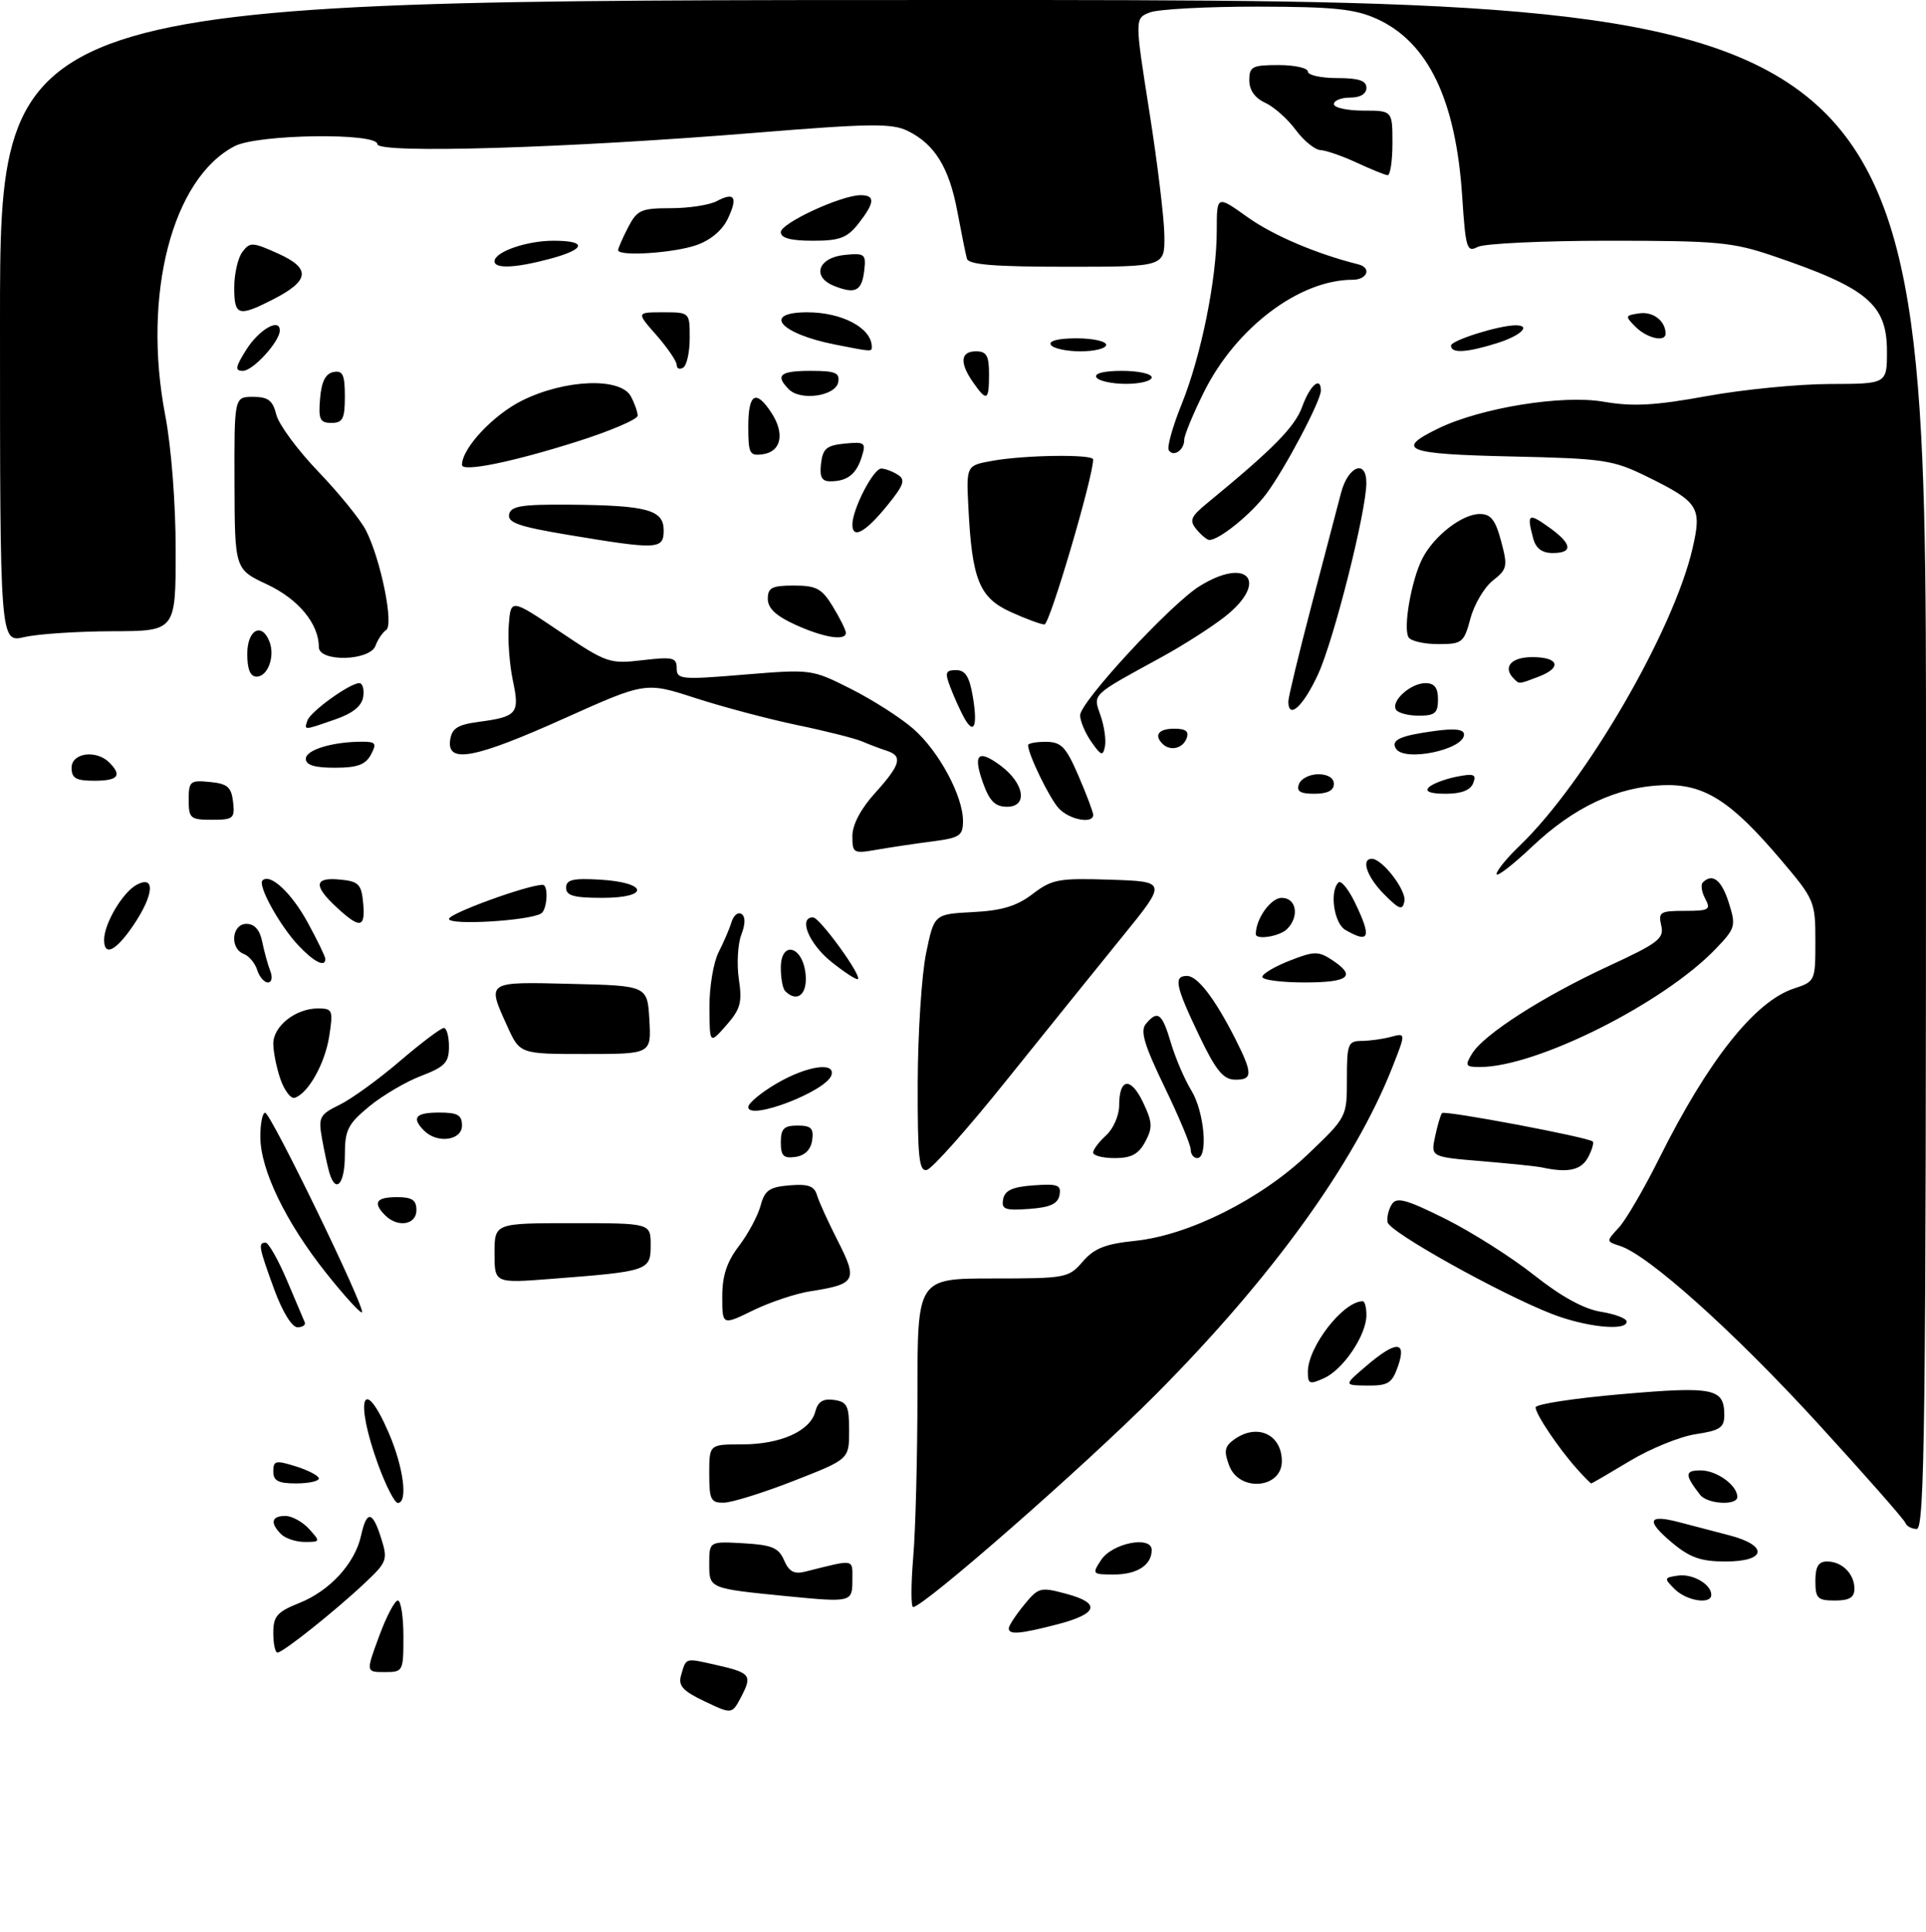 <?xml version="1.0" encoding="UTF-8" standalone="no"?>
<!DOCTYPE svg PUBLIC "-//W3C//DTD SVG 1.1//EN" "http://www.w3.org/Graphics/SVG/1.1/DTD/svg11.dtd" >
<svg xmlns="http://www.w3.org/2000/svg" xmlns:xlink="http://www.w3.org/1999/xlink" version="1.1" viewBox="0 0 296 297">
 <g >
 <path fill="currentColor"
d=" M 108.30 261.50 C 104.93 259.90 104.21 259.10 104.67 257.50 C 105.46 254.75 105.25 254.82 109.95 255.88 C 115.34 257.09 115.65 257.46 113.93 260.76 C 112.50 263.50 112.50 263.50 108.30 261.50 Z  M 58.26 251.50 C 59.37 248.47 60.67 246.00 61.14 246.00 C 61.61 246.00 62.00 248.47 62.00 251.50 C 62.00 256.90 61.95 257.00 59.12 257.00 C 56.23 257.00 56.23 257.00 58.26 251.50 Z  M 42.00 250.99 C 42.00 248.42 42.57 247.75 46.00 246.38 C 50.69 244.51 54.56 240.29 55.49 236.02 C 56.36 232.08 57.26 232.20 58.59 236.46 C 59.62 239.72 59.48 240.10 56.09 243.29 C 51.48 247.63 43.48 254.00 42.65 254.00 C 42.29 254.00 42.00 252.65 42.00 250.99 Z  M 155.04 250.25 C 155.06 249.84 156.11 248.23 157.39 246.67 C 159.60 243.97 159.88 243.89 163.92 244.98 C 169.26 246.42 168.75 248.05 162.43 249.68 C 156.72 251.16 154.99 251.30 155.04 250.25 Z  M 140.35 239.35 C 140.71 235.14 141.00 223.78 141.00 214.10 C 141.00 196.50 141.00 196.50 152.58 196.50 C 163.81 196.50 164.24 196.42 166.40 193.91 C 168.15 191.87 169.87 191.19 174.42 190.72 C 182.70 189.87 193.77 184.32 201.04 177.38 C 206.99 171.70 207.00 171.69 207.00 165.85 C 207.00 160.45 207.17 160.00 209.25 159.99 C 210.49 159.98 212.53 159.70 213.78 159.36 C 216.07 158.75 216.07 158.75 213.97 164.08 C 208.15 178.84 195.40 196.47 177.63 214.33 C 166.75 225.27 141.94 247.00 140.34 247.00 C 139.99 247.00 140.00 243.56 140.35 239.35 Z  M 121.00 245.34 C 108.96 244.15 109.00 244.17 109.00 240.39 C 109.00 236.90 109.00 236.90 114.25 237.20 C 118.63 237.45 119.67 237.88 120.50 239.81 C 121.26 241.56 122.05 241.99 123.75 241.56 C 131.51 239.62 131.00 239.53 131.00 242.88 C 131.00 246.26 130.83 246.30 121.00 245.34 Z  M 257.38 244.25 C 255.71 242.58 255.73 242.48 257.87 242.17 C 260.13 241.84 263.00 243.50 263.00 245.12 C 263.00 246.66 259.21 246.07 257.38 244.25 Z  M 279.00 243.00 C 279.00 240.78 279.47 240.00 280.80 240.00 C 283.10 240.00 285.00 241.90 285.00 244.20 C 285.00 245.53 284.22 246.00 282.00 246.00 C 279.33 246.00 279.00 245.67 279.00 243.00 Z  M 169.24 239.75 C 170.95 237.16 177.00 235.98 177.00 238.24 C 177.00 240.55 174.76 242.00 171.18 242.00 C 167.86 242.00 167.80 241.93 169.24 239.75 Z  M 256.96 237.10 C 252.91 233.70 253.26 232.70 258.06 233.96 C 259.95 234.46 263.41 235.37 265.75 235.97 C 271.82 237.55 271.49 240.00 265.21 240.00 C 261.39 240.00 259.73 239.41 256.96 237.10 Z  M 43.20 235.80 C 41.47 234.07 41.72 233.00 43.85 233.00 C 44.86 233.00 46.50 233.90 47.50 235.00 C 49.26 236.95 49.25 237.00 46.85 237.00 C 45.50 237.00 43.86 236.46 43.20 235.80 Z  M 292.83 234.07 C 292.65 233.55 286.54 226.61 279.25 218.64 C 266.40 204.61 253.31 192.87 248.95 191.49 C 246.83 190.81 246.83 190.81 248.81 188.66 C 249.90 187.47 252.69 182.68 255.02 178.00 C 262.51 162.98 269.70 153.91 275.69 151.94 C 278.97 150.86 279.00 150.78 279.00 144.63 C 279.00 138.58 278.86 138.24 273.75 132.21 C 266.00 123.06 261.91 120.46 255.61 120.68 C 248.52 120.93 241.90 124.04 235.46 130.13 C 232.46 132.97 230.00 134.86 230.00 134.34 C 230.00 133.82 231.61 131.84 233.59 129.95 C 243.66 120.27 257.19 96.98 260.12 84.29 C 261.58 77.97 261.08 77.17 253.15 73.27 C 247.85 70.67 246.54 70.48 232.20 70.16 C 216.02 69.80 214.29 69.13 221.07 65.84 C 227.62 62.67 240.11 60.65 246.43 61.74 C 250.95 62.52 254.28 62.34 262.32 60.88 C 267.92 59.86 276.44 59.03 281.25 59.02 C 290.00 59.00 290.00 59.00 290.00 54.00 C 290.00 46.79 286.99 44.26 272.63 39.38 C 266.28 37.21 263.99 37.00 247.26 37.00 C 237.14 37.00 228.06 37.43 227.08 37.96 C 225.44 38.83 225.24 38.18 224.72 30.21 C 223.75 15.36 219.49 6.49 211.62 2.91 C 208.22 1.37 205.00 1.04 193.32 1.02 C 185.51 1.01 178.06 1.41 176.75 1.90 C 174.38 2.81 174.38 2.81 176.64 17.15 C 177.89 25.04 178.93 33.64 178.95 36.25 C 179.00 41.00 179.00 41.00 163.97 41.00 C 152.79 41.00 148.85 40.68 148.60 39.75 C 148.41 39.06 147.75 35.80 147.13 32.50 C 145.87 25.75 143.65 22.15 139.50 20.12 C 137.08 18.93 133.74 18.97 116.09 20.41 C 87.20 22.77 58.00 23.65 58.00 22.16 C 58.00 20.36 39.63 20.62 36.07 22.46 C 26.45 27.44 21.84 45.33 25.40 63.86 C 26.33 68.74 27.00 77.38 27.00 84.61 C 27.00 97.00 27.00 97.00 17.25 97.02 C 11.89 97.04 5.81 97.44 3.75 97.92 C 0.00 98.79 0.00 98.79 0.00 49.39 C 0.00 0.00 0.00 0.00 148.00 0.00 C 296.00 0.00 296.00 0.00 296.00 117.50 C 296.00 218.21 295.80 235.00 294.58 235.00 C 293.80 235.00 293.02 234.58 292.83 234.07 Z  M 58.13 225.15 C 54.44 215.02 55.77 211.02 59.76 220.27 C 62.03 225.55 62.73 231.00 61.13 231.00 C 60.66 231.00 59.31 228.37 58.13 225.15 Z  M 109.00 226.50 C 109.00 222.00 109.00 222.00 114.05 222.00 C 119.95 222.00 124.52 219.96 125.30 216.96 C 125.70 215.43 126.50 214.93 128.18 215.17 C 130.20 215.46 130.50 216.06 130.50 219.89 C 130.50 224.28 130.50 224.28 122.00 227.60 C 117.33 229.43 112.49 230.94 111.25 230.96 C 109.24 231.00 109.00 230.51 109.00 226.50 Z  M 261.28 229.75 C 258.88 226.65 258.90 226.00 261.37 226.00 C 263.84 226.00 267.00 228.29 267.00 230.07 C 267.00 231.45 262.40 231.19 261.28 229.75 Z  M 42.00 226.15 C 42.00 224.49 42.37 224.41 45.50 225.39 C 47.42 226.00 49.00 226.83 49.00 227.24 C 49.00 227.66 47.42 228.00 45.50 228.00 C 42.76 228.00 42.00 227.60 42.00 226.15 Z  M 188.92 225.28 C 188.07 223.06 188.20 222.32 189.63 221.28 C 193.16 218.70 197.00 220.43 197.00 224.59 C 197.00 228.80 190.47 229.36 188.92 225.28 Z  M 242.34 225.75 C 239.51 222.58 236.00 217.36 236.00 216.31 C 236.00 215.82 241.95 214.91 249.23 214.28 C 263.40 213.05 265.00 213.38 265.00 217.51 C 265.00 219.42 264.31 219.88 260.62 220.43 C 258.21 220.79 253.66 222.64 250.50 224.54 C 247.34 226.44 244.67 228.00 244.55 228.00 C 244.44 228.00 243.44 226.99 242.34 225.75 Z  M 201.00 210.85 C 201.00 207.00 206.44 200.00 209.43 200.00 C 209.75 200.00 210.00 200.96 210.00 202.13 C 210.00 205.19 206.47 210.46 203.52 211.81 C 201.26 212.84 201.00 212.74 201.00 210.85 Z  M 209.96 209.96 C 214.57 206.02 216.23 206.04 214.85 210.00 C 213.94 212.61 213.33 212.99 210.15 212.96 C 206.50 212.92 206.50 212.92 209.96 209.96 Z  M 42.13 198.15 C 39.76 191.64 39.64 191.00 40.82 191.00 C 41.26 191.00 42.73 193.57 44.07 196.72 C 45.40 199.87 46.65 202.79 46.83 203.22 C 47.02 203.65 46.51 204.00 45.72 204.00 C 44.86 204.00 43.40 201.61 42.13 198.15 Z  M 111.00 199.29 C 111.00 196.08 111.70 193.94 113.57 191.50 C 114.98 189.65 116.47 186.86 116.89 185.32 C 117.51 182.96 118.23 182.45 121.32 182.19 C 124.19 181.95 125.14 182.28 125.56 183.69 C 125.85 184.69 127.31 187.88 128.79 190.79 C 131.85 196.81 131.53 197.38 124.58 198.46 C 122.34 198.80 118.36 200.13 115.75 201.40 C 111.00 203.72 111.00 203.72 111.00 199.29 Z  M 238.50 201.95 C 230.53 198.84 213.52 189.35 213.25 187.86 C 213.11 187.11 213.41 185.87 213.91 185.09 C 214.65 183.94 216.13 184.35 222.16 187.35 C 226.19 189.37 232.34 193.26 235.80 196.01 C 239.96 199.30 243.45 201.21 246.05 201.62 C 248.22 201.97 250.00 202.65 250.00 203.13 C 250.00 204.63 243.72 203.98 238.50 201.95 Z  M 50.13 195.67 C 43.93 187.87 40.02 179.80 40.01 174.75 C 40.00 172.69 40.34 171.01 40.75 171.03 C 41.62 171.06 56.21 201.13 55.63 201.70 C 55.42 201.92 52.94 199.20 50.13 195.67 Z  M 76.00 192.62 C 76.00 188.00 76.00 188.00 88.00 188.00 C 100.00 188.00 100.00 188.00 100.00 191.39 C 100.00 195.30 99.67 195.41 84.75 196.56 C 76.00 197.24 76.00 197.24 76.00 192.62 Z  M 59.20 186.80 C 57.25 184.85 57.80 184.00 61.00 184.00 C 63.33 184.00 64.00 184.44 64.00 186.00 C 64.00 188.26 61.13 188.73 59.20 186.80 Z  M 154.17 184.31 C 154.43 182.96 155.61 182.42 158.84 182.19 C 162.57 181.92 163.12 182.13 162.83 183.69 C 162.57 185.04 161.39 185.58 158.16 185.81 C 154.43 186.08 153.88 185.87 154.17 184.31 Z  M 50.62 180.25 C 50.34 179.29 49.83 176.91 49.48 174.97 C 48.91 171.71 49.12 171.31 52.18 169.81 C 54.01 168.92 58.18 165.90 61.46 163.09 C 64.73 160.29 67.77 158.00 68.21 158.00 C 68.64 158.00 69.00 159.29 69.00 160.86 C 69.00 163.31 68.38 163.96 64.74 165.36 C 62.39 166.25 58.79 168.37 56.74 170.06 C 53.45 172.78 53.00 173.68 53.00 177.57 C 53.00 181.99 51.60 183.57 50.62 180.25 Z  M 141.04 166.32 C 141.07 158.72 141.65 149.80 142.33 146.50 C 143.57 140.50 143.57 140.50 149.52 140.19 C 153.99 139.96 156.27 139.27 158.71 137.40 C 161.69 135.13 162.71 134.95 170.67 135.21 C 179.37 135.50 179.37 135.50 172.46 144.00 C 168.67 148.68 160.68 158.57 154.72 166.00 C 148.77 173.43 143.24 179.65 142.44 179.82 C 141.24 180.09 141.01 177.87 141.04 166.32 Z  M 237.00 179.44 C 236.18 179.26 231.99 178.83 227.69 178.47 C 219.88 177.82 219.88 177.82 220.56 174.66 C 220.93 172.92 221.41 171.31 221.62 171.08 C 222.03 170.63 244.14 174.80 244.78 175.45 C 244.99 175.66 244.66 176.77 244.05 177.91 C 243.00 179.86 240.97 180.30 237.00 179.44 Z  M 120.00 175.57 C 120.00 173.48 120.48 173.00 122.57 173.00 C 124.66 173.00 125.08 173.42 124.82 175.25 C 124.61 176.70 123.70 177.61 122.25 177.82 C 120.42 178.08 120.00 177.66 120.00 175.57 Z  M 168.00 177.15 C 168.00 176.69 168.90 175.50 170.00 174.50 C 171.10 173.50 172.00 171.44 172.00 169.90 C 172.00 165.69 173.78 165.46 175.67 169.43 C 177.12 172.47 177.17 173.32 176.01 175.48 C 174.98 177.40 173.87 178.00 171.33 178.00 C 169.50 178.00 168.00 177.62 168.00 177.15 Z  M 183.00 176.70 C 183.00 175.98 181.19 171.65 178.98 167.08 C 175.85 160.61 175.21 158.45 176.10 157.38 C 177.91 155.20 178.60 155.71 179.94 160.25 C 180.63 162.59 182.05 165.90 183.10 167.62 C 185.10 170.89 185.71 178.00 184.00 178.00 C 183.45 178.00 183.00 177.41 183.00 176.70 Z  M 65.20 173.80 C 63.19 171.79 63.84 171.00 67.50 171.00 C 70.33 171.00 71.00 171.38 71.00 173.00 C 71.00 175.29 67.21 175.81 65.20 173.80 Z  M 115.00 170.15 C 115.00 169.56 116.95 167.94 119.34 166.54 C 123.97 163.83 128.43 163.15 127.78 165.25 C 127.01 167.73 115.00 172.33 115.00 170.15 Z  M 43.11 165.90 C 42.50 164.14 42.00 161.67 42.00 160.41 C 42.00 157.71 45.44 155.00 48.85 155.00 C 51.12 155.00 51.22 155.25 50.60 159.25 C 49.95 163.45 47.39 168.04 45.30 168.73 C 44.71 168.93 43.73 167.65 43.11 165.90 Z  M 184.25 159.07 C 180.63 151.49 180.34 150.00 182.43 150.00 C 184.05 150.00 186.72 153.49 189.87 159.71 C 192.56 165.03 192.54 166.01 189.75 165.94 C 187.97 165.90 186.81 164.45 184.25 159.07 Z  M 226.24 161.94 C 228.04 158.98 237.14 153.15 247.19 148.50 C 254.89 144.94 255.78 144.25 255.31 142.25 C 254.83 140.19 255.14 140.00 258.93 140.00 C 262.66 140.00 262.97 139.82 262.07 138.13 C 261.52 137.10 261.35 135.98 261.70 135.63 C 263.18 134.15 264.59 135.25 265.69 138.75 C 266.82 142.32 266.72 142.66 263.69 145.83 C 255.66 154.21 236.14 164.00 227.44 164.00 C 225.22 164.00 225.10 163.80 226.24 161.94 Z  M 77.97 157.75 C 74.81 150.78 74.63 150.90 87.75 151.22 C 99.50 151.50 99.50 151.50 99.80 156.75 C 100.10 162.00 100.10 162.00 90.00 162.00 C 79.90 162.00 79.90 162.00 77.97 157.75 Z  M 109.03 154.83 C 109.01 151.71 109.65 147.89 110.45 146.33 C 111.25 144.77 112.14 142.68 112.44 141.69 C 112.74 140.69 113.42 140.14 113.95 140.47 C 114.58 140.86 114.57 142.01 113.92 143.70 C 113.38 145.14 113.21 148.20 113.55 150.50 C 114.09 154.06 113.80 155.11 111.62 157.59 C 109.06 160.50 109.06 160.50 109.03 154.83 Z  M 120.67 152.33 C 120.30 151.97 120.00 150.36 120.00 148.76 C 120.00 144.48 123.39 145.37 123.81 149.76 C 124.11 152.85 122.50 154.17 120.67 152.33 Z  M 39.53 149.09 C 39.20 148.04 38.27 146.93 37.46 146.62 C 35.27 145.78 35.61 142.00 37.88 142.00 C 39.12 142.00 39.94 142.93 40.30 144.75 C 40.61 146.26 41.16 148.29 41.54 149.25 C 41.92 150.23 41.76 151.00 41.17 151.00 C 40.60 151.00 39.86 150.14 39.53 149.09 Z  M 127.75 147.82 C 124.32 145.06 122.65 141.00 124.95 141.00 C 125.96 141.00 132.43 149.90 131.85 150.48 C 131.66 150.67 129.81 149.47 127.75 147.82 Z  M 194.00 150.15 C 194.00 149.69 195.88 148.56 198.19 147.66 C 201.95 146.18 202.61 146.17 204.69 147.53 C 208.51 150.04 207.35 151.00 200.50 151.00 C 196.93 151.00 194.00 150.62 194.00 150.15 Z  M 45.80 145.25 C 42.95 142.20 39.58 136.08 40.34 135.33 C 41.51 134.16 44.81 137.24 47.30 141.81 C 48.79 144.54 50.00 147.05 50.00 147.39 C 50.00 148.75 48.23 147.85 45.80 145.25 Z  M 16.00 144.45 C 16.00 141.96 18.85 137.15 21.01 135.99 C 23.93 134.43 23.65 137.58 20.46 142.27 C 17.80 146.18 16.00 147.07 16.00 144.45 Z  M 193.00 143.57 C 193.00 141.22 195.30 138.00 196.98 138.00 C 199.25 138.00 199.74 140.86 197.80 142.80 C 196.67 143.93 193.00 144.51 193.00 143.57 Z  M 206.75 142.92 C 205.02 141.91 204.31 137.02 205.70 135.64 C 206.08 135.25 207.20 136.61 208.20 138.65 C 210.84 144.09 210.50 145.10 206.75 142.92 Z  M 51.74 139.46 C 48.12 136.11 48.28 134.80 52.25 135.19 C 55.11 135.46 55.54 135.89 55.81 138.75 C 56.19 142.66 55.35 142.81 51.74 139.46 Z  M 69.00 141.24 C 69.00 140.40 81.11 136.00 83.41 136.00 C 84.32 136.00 84.11 139.81 83.17 140.40 C 81.33 141.53 69.00 142.26 69.00 141.24 Z  M 212.75 137.48 C 210.10 134.83 209.11 132.00 210.83 132.00 C 212.45 132.00 216.17 136.85 215.84 138.53 C 215.55 139.97 215.07 139.81 212.75 137.48 Z  M 87.00 136.45 C 87.00 135.21 88.03 134.96 92.17 135.20 C 99.58 135.63 99.93 138.00 92.58 138.00 C 88.20 138.00 87.00 137.67 87.00 136.45 Z  M 131.00 128.50 C 131.00 126.75 132.28 124.32 134.50 121.87 C 138.43 117.52 138.79 116.19 136.25 115.38 C 135.29 115.07 133.60 114.43 132.50 113.96 C 131.40 113.49 126.90 112.35 122.50 111.44 C 118.10 110.52 111.06 108.65 106.86 107.29 C 99.22 104.81 99.22 104.81 86.76 110.40 C 72.97 116.60 68.66 117.42 69.18 113.75 C 69.44 111.96 70.31 111.39 73.50 110.96 C 79.50 110.16 79.90 109.68 78.82 104.60 C 78.30 102.17 78.02 98.34 78.19 96.09 C 78.50 92.00 78.50 92.00 86.00 97.05 C 93.24 101.92 93.68 102.07 98.75 101.47 C 103.41 100.93 104.00 101.06 104.00 102.70 C 104.00 104.43 104.65 104.50 114.37 103.69 C 124.71 102.84 124.76 102.85 130.83 105.91 C 134.17 107.60 138.48 110.36 140.39 112.04 C 144.30 115.47 148.00 122.35 148.00 126.18 C 148.00 128.46 147.51 128.78 143.25 129.33 C 140.64 129.67 136.81 130.24 134.75 130.60 C 131.16 131.23 131.00 131.14 131.00 128.50 Z  M 29.00 122.94 C 29.00 120.08 29.22 119.89 32.25 120.19 C 34.96 120.45 35.55 120.96 35.82 123.25 C 36.11 125.80 35.87 126.00 32.57 126.00 C 29.25 126.00 29.00 125.78 29.00 122.94 Z  M 162.69 124.21 C 161.25 122.62 158.00 115.91 158.00 114.53 C 158.00 114.24 159.24 114.01 160.75 114.02 C 163.11 114.03 163.82 114.78 165.76 119.27 C 167.00 122.15 168.01 124.84 168.01 125.25 C 167.99 126.70 164.29 125.98 162.69 124.21 Z  M 151.11 120.43 C 149.48 115.91 150.28 115.08 153.77 117.67 C 157.44 120.40 158.01 124.00 154.77 124.00 C 152.96 124.00 152.10 123.15 151.11 120.43 Z  M 199.64 120.50 C 199.95 119.67 201.29 119.00 202.61 119.00 C 204.07 119.00 205.00 119.58 205.00 120.50 C 205.00 121.50 204.00 122.00 202.03 122.00 C 199.80 122.00 199.21 121.63 199.64 120.50 Z  M 219.58 121.02 C 220.12 120.48 222.02 119.75 223.80 119.39 C 226.52 118.85 226.94 119.00 226.41 120.37 C 225.99 121.46 224.59 122.00 222.19 122.00 C 219.84 122.00 218.94 121.66 219.58 121.02 Z  M 11.00 118.00 C 11.00 115.71 14.79 115.19 16.80 117.20 C 18.81 119.21 18.16 120.00 14.50 120.00 C 11.67 120.00 11.00 119.62 11.00 118.00 Z  M 47.00 116.62 C 47.00 115.25 51.12 114.00 55.66 114.00 C 57.76 114.00 57.93 114.26 57.00 116.00 C 56.17 117.54 54.91 118.00 51.46 118.00 C 48.34 118.00 47.00 117.59 47.00 116.62 Z  M 167.73 114.03 C 166.78 112.67 166.00 110.83 166.00 109.94 C 166.00 107.89 179.96 92.80 184.39 90.07 C 191.82 85.48 195.05 89.43 188.25 94.78 C 186.19 96.40 181.80 99.21 178.50 101.01 C 167.60 106.97 167.97 106.62 169.13 109.95 C 169.70 111.58 170.01 113.72 169.82 114.70 C 169.51 116.27 169.24 116.18 167.73 114.03 Z  M 214.54 115.07 C 213.72 113.74 215.18 113.07 220.42 112.36 C 223.59 111.92 225.00 112.09 225.00 112.89 C 225.00 115.23 215.83 117.14 214.54 115.07 Z  M 178.67 114.33 C 177.31 112.98 178.07 112.00 180.47 112.00 C 182.25 112.00 182.78 112.42 182.36 113.50 C 181.76 115.06 179.83 115.49 178.67 114.33 Z  M 47.24 110.75 C 47.70 109.37 53.76 105.00 55.22 105.00 C 55.72 105.00 56.00 105.94 55.82 107.10 C 55.60 108.53 54.22 109.64 51.50 110.58 C 46.60 112.28 46.74 112.28 47.24 110.75 Z  M 148.08 110.15 C 147.49 109.04 146.56 106.98 146.03 105.57 C 145.19 103.37 145.32 103.00 146.94 103.00 C 148.36 103.00 148.99 103.99 149.51 107.07 C 150.30 111.72 149.66 113.10 148.08 110.15 Z  M 214.55 109.08 C 213.73 107.76 216.79 105.00 219.07 105.00 C 220.46 105.00 221.00 105.70 221.00 107.50 C 221.00 109.60 220.53 110.00 218.06 110.00 C 216.44 110.00 214.86 109.59 214.55 109.08 Z  M 198.00 107.81 C 198.00 107.16 199.60 100.52 201.56 93.06 C 203.52 85.60 205.57 77.81 206.10 75.75 C 207.18 71.62 210.01 70.53 209.99 74.25 C 209.97 78.65 205.02 98.27 202.59 103.59 C 200.31 108.56 198.00 110.69 198.00 107.81 Z  M 232.67 104.33 C 230.89 102.55 232.21 101.00 235.50 101.00 C 239.60 101.00 240.10 102.63 236.43 104.02 C 233.39 105.18 233.51 105.17 232.67 104.33 Z  M 38.00 100.50 C 38.00 96.79 40.24 95.57 41.42 98.64 C 42.29 100.92 41.15 104.00 39.43 104.00 C 38.46 104.00 38.00 102.87 38.00 100.50 Z  M 49.00 99.45 C 49.00 95.88 45.87 92.09 41.06 89.83 C 36.08 87.50 36.08 87.50 36.04 74.25 C 36.00 61.00 36.00 61.00 38.89 61.00 C 41.21 61.00 41.92 61.54 42.47 63.75 C 42.85 65.26 45.76 69.20 48.93 72.50 C 52.10 75.81 55.39 79.86 56.23 81.50 C 58.51 85.95 60.56 96.02 59.35 96.83 C 58.80 97.20 58.06 98.29 57.71 99.25 C 56.84 101.61 49.00 101.79 49.00 99.45 Z  M 216.48 97.96 C 215.61 96.57 216.91 89.13 218.60 85.84 C 220.38 82.36 224.71 79.00 227.43 79.00 C 229.12 79.00 229.83 79.91 230.70 83.18 C 231.74 87.06 231.65 87.49 229.43 89.23 C 228.12 90.26 226.57 92.88 225.99 95.05 C 224.98 98.79 224.72 99.00 221.02 99.00 C 218.87 99.00 216.83 98.53 216.48 97.96 Z  M 122.25 96.03 C 119.26 94.67 118.00 93.49 118.00 92.05 C 118.00 90.32 118.63 90.00 122.01 90.00 C 125.47 90.00 126.31 90.45 128.01 93.25 C 129.10 95.04 129.99 96.84 130.00 97.25 C 130.00 98.55 126.65 98.02 122.25 96.03 Z  M 155.31 94.05 C 150.51 91.87 149.38 89.08 148.83 78.02 C 148.50 71.55 148.50 71.55 152.50 70.83 C 157.51 69.93 168.00 69.79 168.00 70.62 C 168.00 73.34 161.32 96.00 160.52 95.98 C 159.96 95.97 157.61 95.10 155.31 94.05 Z  M 235.63 82.75 C 234.62 78.98 234.89 78.78 238.00 81.00 C 241.62 83.57 241.84 85.00 238.62 85.00 C 236.99 85.00 236.04 84.29 235.63 82.75 Z  M 87.21 82.19 C 79.79 80.95 77.99 80.33 78.24 79.07 C 78.50 77.78 80.13 77.51 87.53 77.57 C 99.48 77.67 102.00 78.36 102.00 81.52 C 102.00 84.47 101.11 84.51 87.21 82.19 Z  M 183.90 81.39 C 182.75 79.99 182.97 79.44 185.53 77.33 C 195.68 69.00 199.01 65.62 200.14 62.49 C 201.33 59.20 203.00 57.76 203.00 60.03 C 203.00 61.62 197.46 72.10 194.60 75.92 C 192.26 79.04 187.40 82.98 185.87 82.99 C 185.53 83.00 184.64 82.27 183.90 81.39 Z  M 131.00 80.62 C 131.00 78.26 134.23 72.00 135.44 72.02 C 136.02 72.02 137.16 72.45 137.97 72.96 C 139.19 73.73 138.94 74.51 136.41 77.63 C 133.02 81.82 131.00 82.94 131.00 80.62 Z  M 126.18 71.25 C 126.45 68.94 127.04 68.45 129.84 68.18 C 132.93 67.88 133.12 68.04 132.45 70.18 C 131.62 72.87 130.24 73.96 127.68 73.98 C 126.29 74.00 125.94 73.36 126.18 71.25 Z  M 71.00 71.46 C 71.00 68.90 75.76 63.80 80.23 61.57 C 86.83 58.29 95.37 57.96 96.96 60.93 C 97.53 62.00 98.00 63.33 98.00 63.89 C 98.00 64.45 93.84 66.23 88.75 67.85 C 78.73 71.03 71.00 72.60 71.00 71.46 Z  M 115.00 65.57 C 115.00 60.47 116.16 59.78 118.56 63.45 C 120.64 66.63 120.07 69.42 117.24 69.82 C 115.20 70.11 115.00 69.73 115.00 65.57 Z  M 179.62 69.19 C 179.33 68.72 180.22 65.55 181.60 62.13 C 184.61 54.69 187.00 42.85 187.00 35.41 C 187.00 30.00 187.00 30.00 191.75 33.39 C 195.69 36.20 202.35 39.03 208.75 40.63 C 210.84 41.15 210.15 43.00 207.87 43.00 C 199.72 43.00 189.98 50.34 185.06 60.20 C 183.38 63.57 182.00 66.90 182.00 67.60 C 182.00 69.20 180.32 70.32 179.62 69.19 Z  M 49.19 61.26 C 49.41 58.64 50.03 57.42 51.25 57.18 C 52.68 56.91 53.00 57.59 53.00 60.93 C 53.00 64.37 52.68 65.00 50.94 65.00 C 49.17 65.00 48.92 64.47 49.19 61.26 Z  M 121.25 59.85 C 119.08 57.68 119.87 57.00 124.57 57.00 C 128.39 57.00 129.09 57.29 128.82 58.75 C 128.41 60.88 123.06 61.66 121.25 59.85 Z  M 149.56 58.78 C 147.44 55.75 147.60 54.00 150.00 54.00 C 151.62 54.00 152.00 54.67 152.00 57.50 C 152.00 61.60 151.66 61.78 149.56 58.78 Z  M 168.50 58.00 C 168.12 57.39 169.66 57.00 172.44 57.00 C 174.95 57.00 177.00 57.45 177.00 58.00 C 177.00 58.55 175.23 59.00 173.06 59.00 C 170.89 59.00 168.84 58.55 168.50 58.00 Z  M 37.85 53.75 C 39.81 50.64 43.00 48.81 43.00 50.79 C 43.00 52.49 38.88 57.00 37.33 57.00 C 36.07 57.00 36.16 56.43 37.85 53.75 Z  M 104.00 56.09 C 104.00 55.53 102.60 53.48 100.90 51.53 C 97.79 48.00 97.79 48.00 101.90 48.00 C 106.00 48.00 106.00 48.00 106.00 51.94 C 106.00 54.11 105.55 56.16 105.00 56.50 C 104.45 56.84 104.00 56.66 104.00 56.09 Z  M 128.30 52.95 C 119.86 51.28 117.05 48.00 124.07 48.00 C 129.39 48.00 133.93 50.40 133.98 53.25 C 134.00 54.09 134.09 54.09 128.30 52.95 Z  M 161.50 53.00 C 161.12 52.39 162.66 52.00 165.44 52.00 C 167.95 52.00 170.00 52.45 170.00 53.00 C 170.00 53.55 168.23 54.00 166.06 54.00 C 163.89 54.00 161.84 53.55 161.50 53.00 Z  M 223.00 53.12 C 223.00 52.32 230.39 50.00 232.94 50.00 C 235.41 50.00 233.70 51.61 230.02 52.76 C 225.33 54.22 223.00 54.34 223.00 53.12 Z  M 251.38 50.25 C 249.71 48.58 249.73 48.48 251.95 48.16 C 254.05 47.86 255.94 49.30 255.98 51.25 C 256.01 52.64 253.16 52.02 251.38 50.25 Z  M 36.00 44.19 C 36.00 42.10 36.56 39.63 37.25 38.72 C 38.41 37.18 38.81 37.20 42.74 38.97 C 47.82 41.27 47.61 43.14 41.92 46.04 C 36.62 48.74 36.00 48.55 36.00 44.19 Z  M 128.18 43.94 C 124.70 42.55 125.73 39.58 129.83 39.18 C 132.92 38.88 133.12 39.05 132.82 41.60 C 132.45 44.75 131.45 45.25 128.18 43.94 Z  M 76.00 40.16 C 76.00 38.72 80.92 37.00 85.05 37.00 C 90.32 37.00 90.05 38.30 84.49 39.79 C 79.21 41.20 76.00 41.34 76.00 40.16 Z  M 95.00 38.45 C 95.00 38.15 95.69 36.57 96.53 34.95 C 97.91 32.28 98.52 32.00 103.09 32.00 C 105.86 32.00 109.04 31.51 110.15 30.92 C 112.91 29.44 113.44 30.31 111.83 33.67 C 110.99 35.42 109.14 36.96 106.99 37.69 C 103.43 38.91 95.00 39.44 95.00 38.45 Z  M 120.00 35.68 C 120.00 34.30 129.29 30.00 132.27 30.00 C 134.54 30.00 134.45 31.15 131.93 34.37 C 130.19 36.57 129.06 37.00 124.93 37.00 C 121.52 37.00 120.00 36.59 120.00 35.68 Z  M 208.50 25.00 C 206.30 23.98 203.80 23.11 202.94 23.07 C 202.08 23.03 200.36 21.63 199.12 19.95 C 197.88 18.27 195.77 16.40 194.43 15.79 C 192.86 15.07 192.00 13.85 192.00 12.34 C 192.00 10.23 192.45 10.00 196.50 10.00 C 198.97 10.00 201.00 10.45 201.00 11.00 C 201.00 11.55 203.03 12.00 205.50 12.00 C 208.83 12.00 210.00 12.39 210.00 13.50 C 210.00 14.43 209.06 15.00 207.50 15.00 C 206.12 15.00 205.00 15.45 205.00 16.00 C 205.00 16.55 207.03 17.00 209.50 17.00 C 214.00 17.00 214.00 17.00 214.00 22.00 C 214.00 24.75 213.66 26.97 213.25 26.93 C 212.84 26.89 210.70 26.02 208.50 25.00 Z "/>
</g>
</svg>